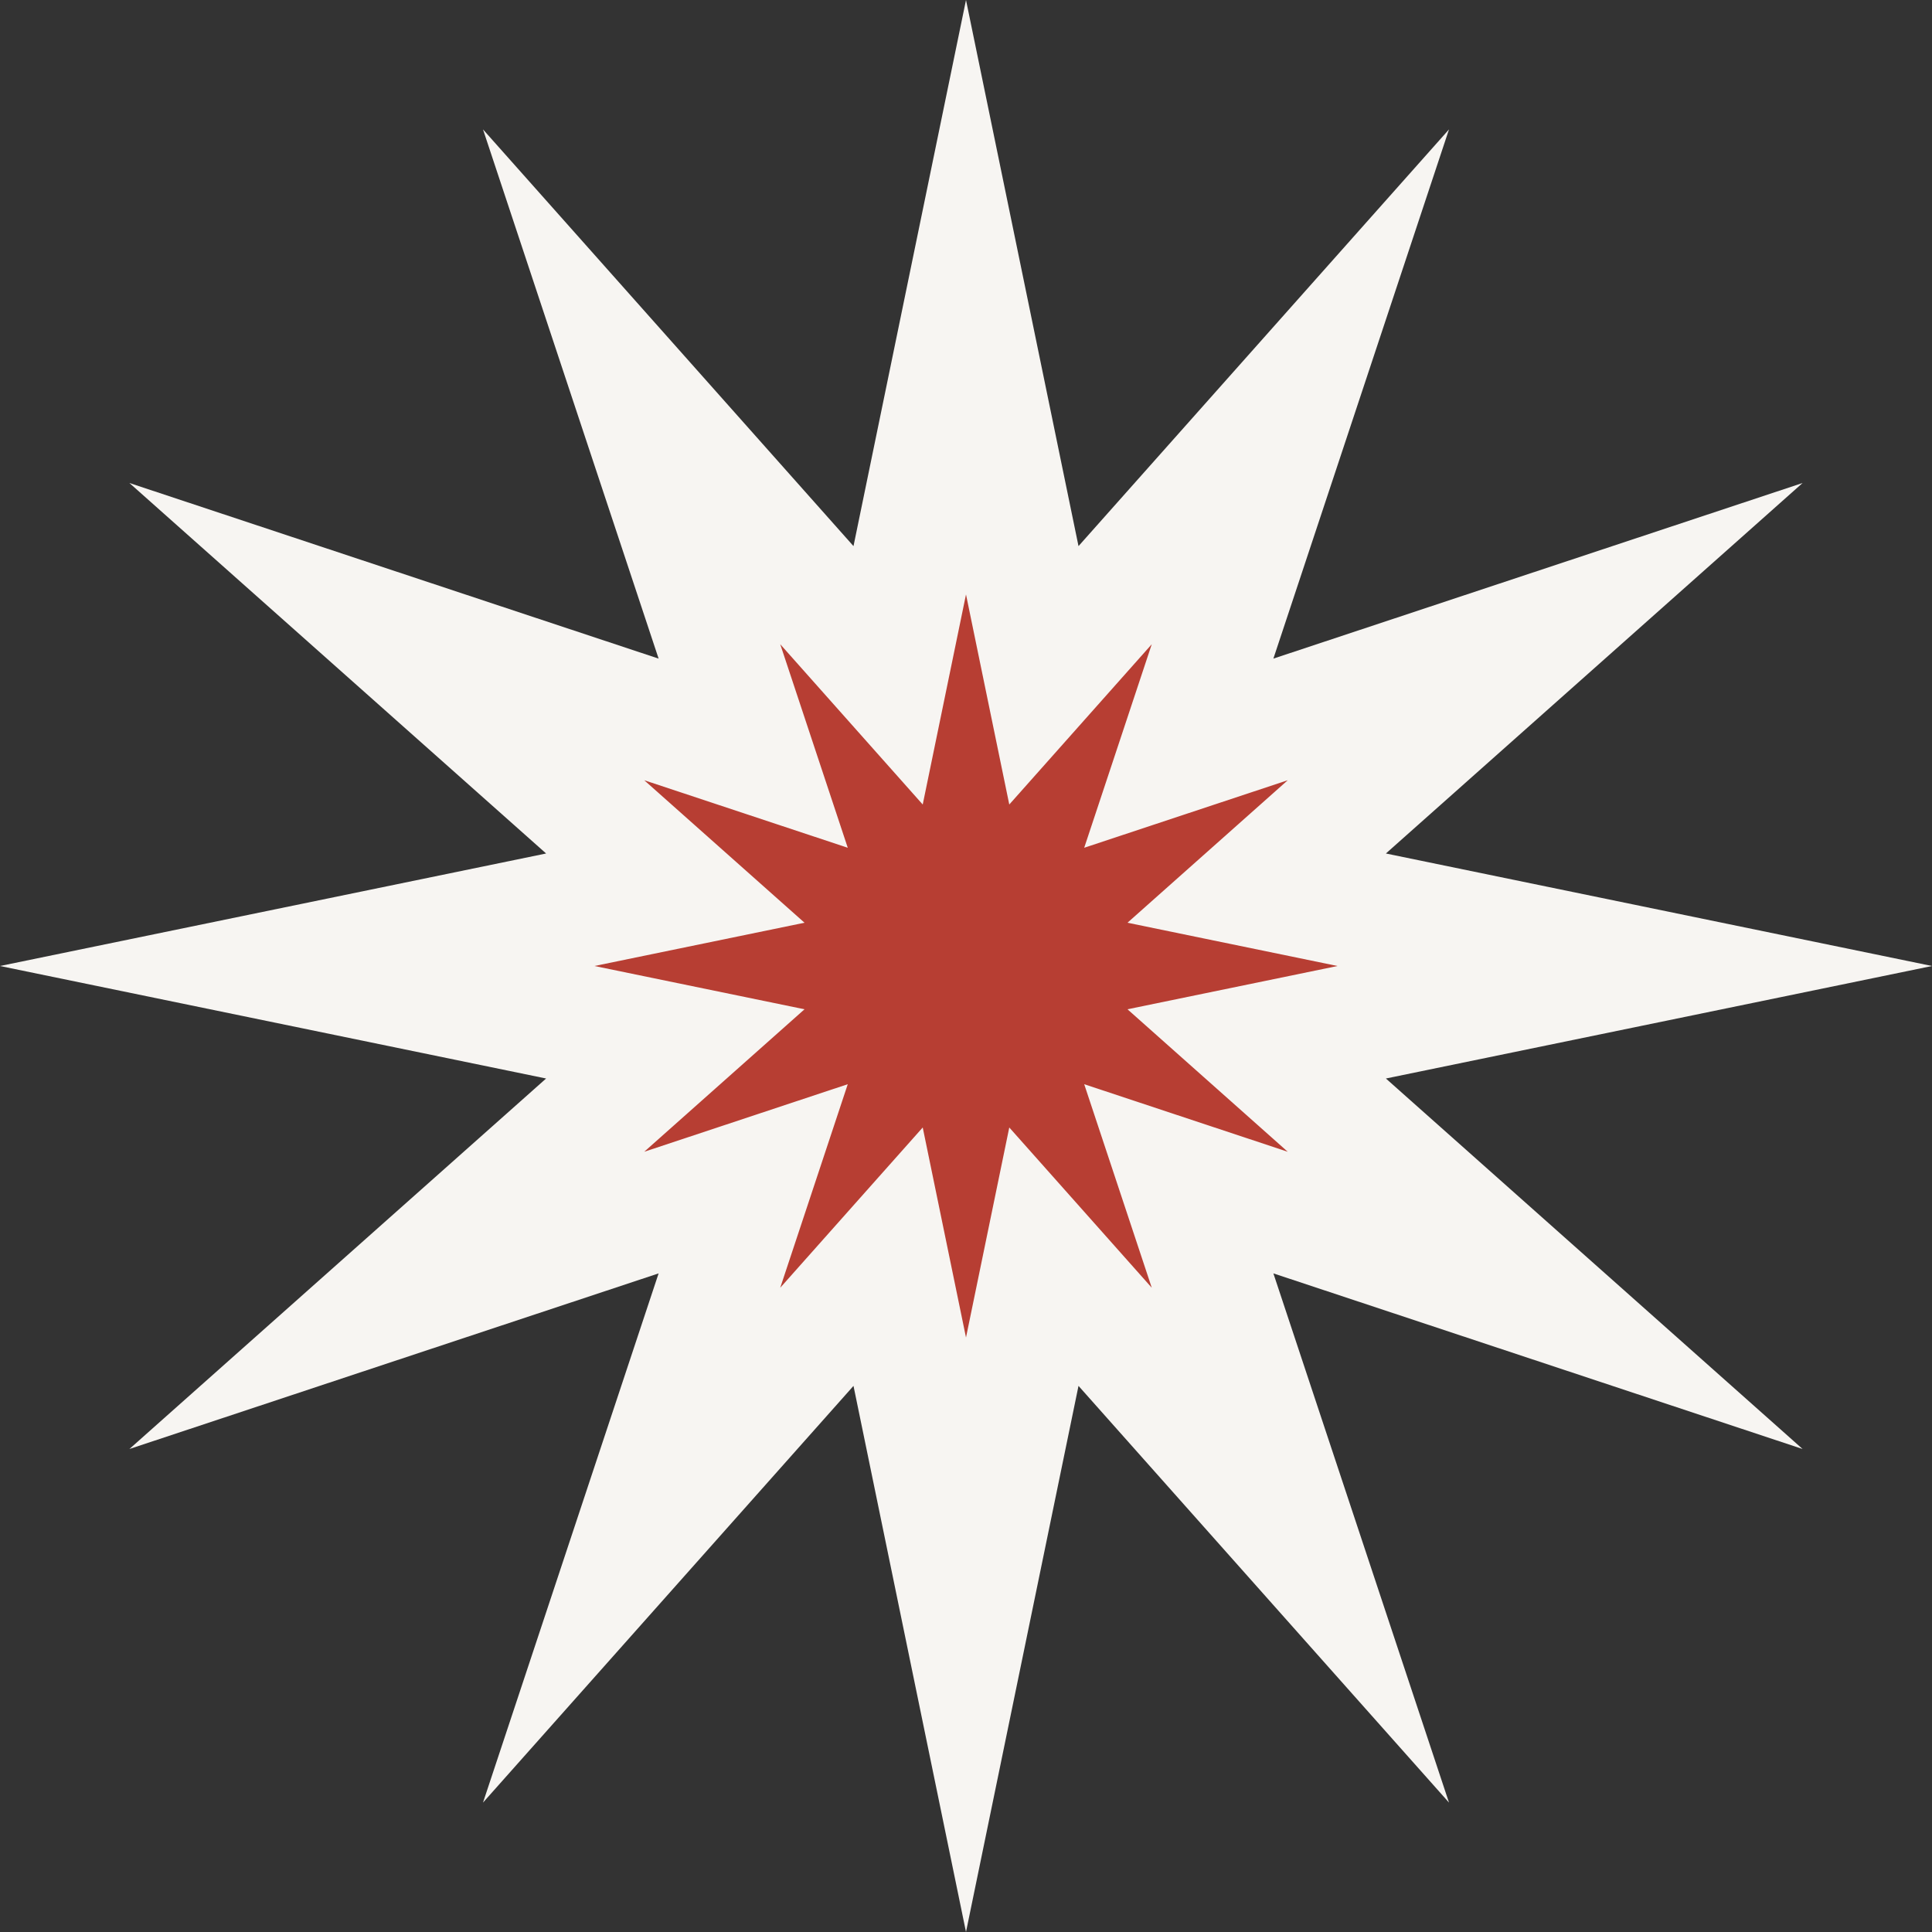 <svg width="60" height="60" viewBox="0 0 60 60" fill="none" xmlns="http://www.w3.org/2000/svg">
<rect x="0" y="0" width="60" height="60" fill="#333333" stroke="none"/>
<g id="Group 263">
<path id="Star 9" d="M30 0L33.494 16.96L45 4.019L39.546 20.454L55.981 15L43.04 26.506L60 30L43.04 33.494L55.981 45L39.546 39.546L45 55.981L33.494 43.04L30 60L26.506 43.04L15 55.981L20.454 39.546L4.019 45L16.96 33.494L0 30L16.96 26.506L4.019 15L20.454 20.454L15 4.019L26.506 16.96L30 0Z" fill="#F7F5F2"/>
<path id="Star 10" d="M30 18.461L31.344 24.985L35.769 20.007L33.671 26.328L39.992 24.231L35.015 28.656L41.538 30L35.015 31.344L39.992 35.769L33.671 33.671L35.769 39.992L31.344 35.015L30 41.538L28.656 35.015L24.231 39.992L26.328 33.671L20.007 35.769L24.985 31.344L18.461 30L24.985 28.656L20.007 24.231L26.328 26.328L24.231 20.007L28.656 24.985L30 18.461Z" fill="#B73E33"/>
</g>
</svg>

